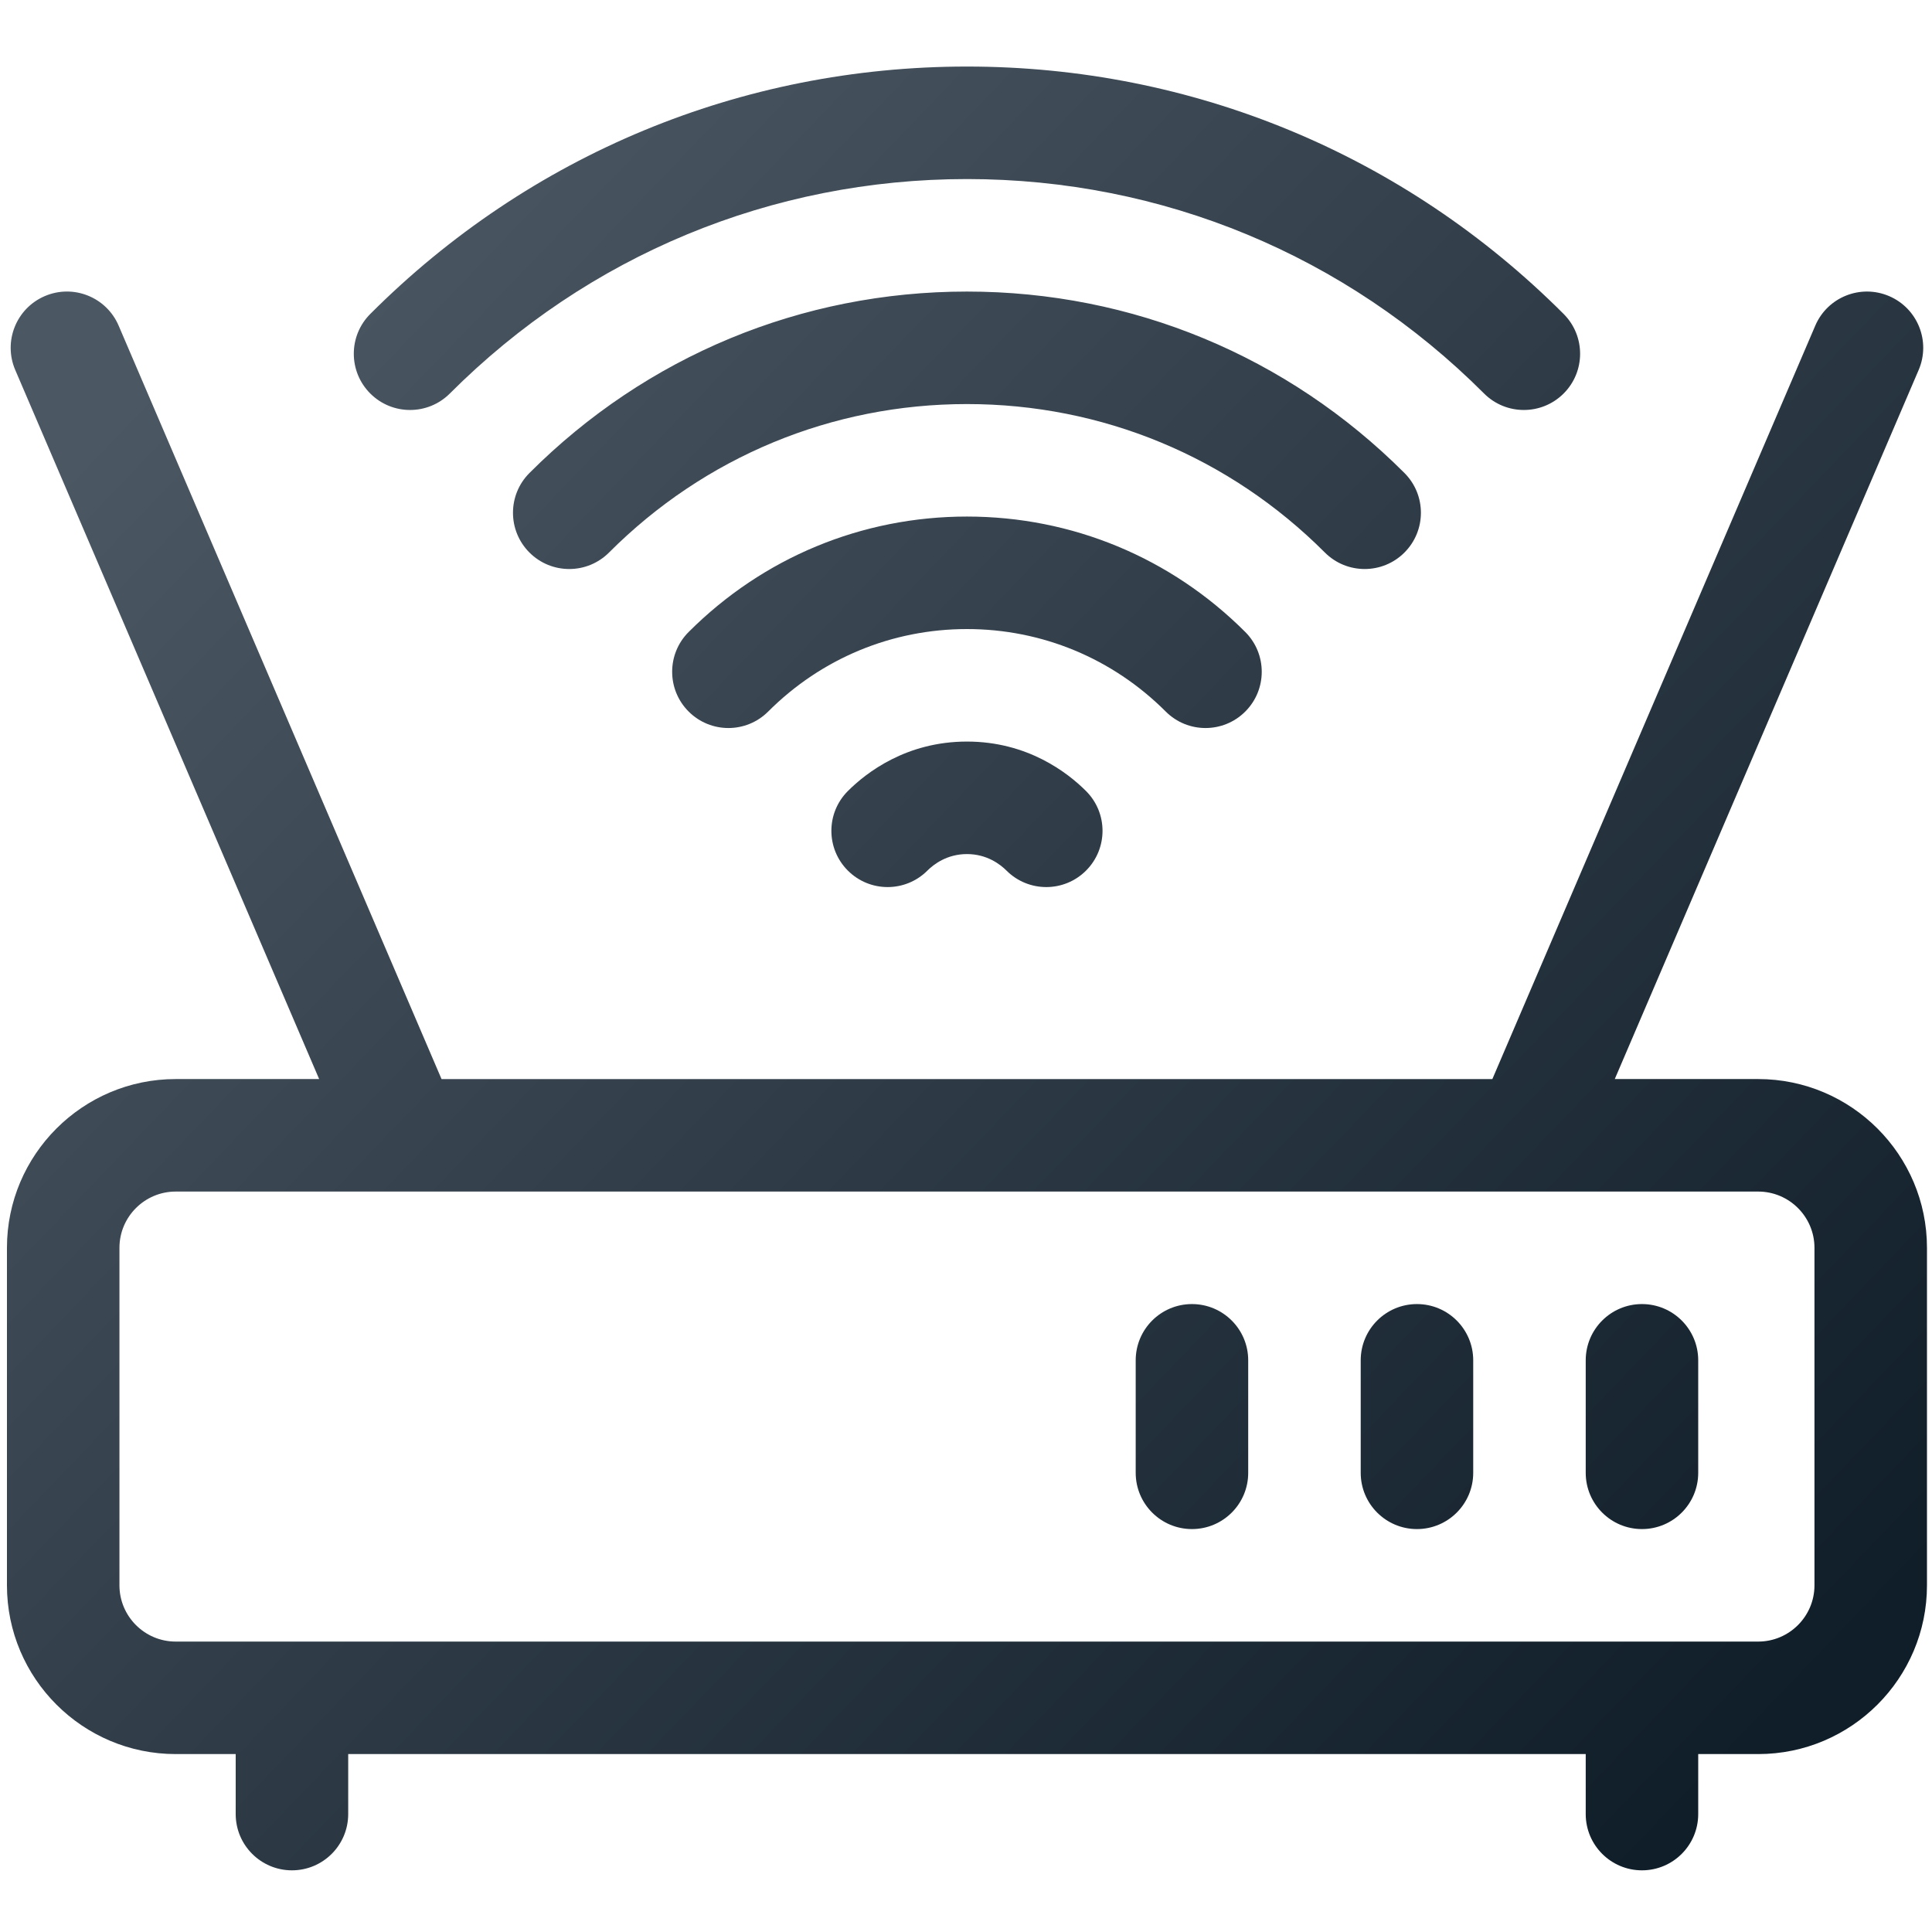 <?xml version="1.0" encoding="utf-8"?>
<!-- Generator: Adobe Illustrator 16.0.0, SVG Export Plug-In . SVG Version: 6.00 Build 0)  -->
<!DOCTYPE svg PUBLIC "-//W3C//DTD SVG 1.1//EN" "http://www.w3.org/Graphics/SVG/1.1/DTD/svg11.dtd">
<svg version="1.1" id="Layer_1" xmlns="http://www.w3.org/2000/svg" xmlns:xlink="http://www.w3.org/1999/xlink" x="0px" y="0px"
	 width="384px" height="384px" viewBox="0 0 384 384" enable-background="new 0 0 384 384" xml:space="preserve">
<g>
	<linearGradient id="SVGID_1_" gradientUnits="userSpaceOnUse" x1="46.478" y1="57.455" x2="348.654" y2="347.309">
		<stop  offset="0" style="stop-color:#4B5763"/>
		<stop  offset="1" style="stop-color:#101E29"/>
	</linearGradient>
	<path fill-rule="evenodd" clip-rule="evenodd" fill="url(#SVGID_1_)" d="M349.457,214.471h-28.509l60.402-140.938
		c2.433-5.674-0.197-12.247-5.871-14.679c-5.678-2.432-12.251,0.197-14.68,5.872l-64.181,149.746H87.759L23.581,64.725
		c-2.431-5.676-9.004-8.307-14.68-5.872c-5.675,2.431-8.303,9.003-5.872,14.679l60.404,140.938H34.921
		c-18.494,0-33.54,15.047-33.54,33.545v67.08c0,18.493,15.046,33.541,33.54,33.541h11.925v11.924
		c0,6.175,5.005,11.183,11.181,11.183c6.175,0,11.181-5.008,11.181-11.183v-11.924h245.966v11.924
		c0,6.175,5.005,11.183,11.179,11.183c6.175,0,11.18-5.008,11.18-11.183v-11.924h11.925c18.494,0,33.543-15.048,33.543-33.541
		v-67.084C383,229.518,367.951,214.471,349.457,214.471L349.457,214.471L349.457,214.471z M360.639,315.096
		c0,6.162-5.016,11.18-11.182,11.18H34.921c-6.164,0-11.18-5.018-11.18-11.18v-67.084c0-6.166,5.016-11.179,11.18-11.179h314.536
		c6.166,0,11.182,5.017,11.182,11.183V315.096L360.639,315.096z M168.518,157.227c3.674-3.673,11.634-9.836,23.672-9.836
		c12.037,0,19.997,6.163,23.67,9.836c4.368,4.367,4.368,11.446,0,15.81c-4.362,4.367-11.445,4.367-15.81,0
		c-1.228-1.227-3.882-3.284-7.86-3.284c-3.978,0-6.632,2.058-7.86,3.284c-4.366,4.367-11.446,4.367-15.812,0
		C164.152,168.673,164.152,161.594,168.518,157.227L168.518,157.227z M89.409,78.212V78.21c-4.363,4.368-11.443,4.371-15.811,0.005
		c-4.367-4.364-4.37-11.443-0.006-15.81c31.689-31.713,73.807-49.178,118.597-49.178c44.792,0,86.908,17.464,118.6,49.178
		c4.36,4.369,4.36,11.447-0.007,15.812c-4.371,4.366-11.452,4.359-15.813-0.005c-27.465-27.486-63.966-42.623-102.779-42.623
		C153.376,35.589,116.875,50.726,89.409,78.212L89.409,78.212z M279.137,109.827h0.003c-4.372,4.366-11.452,4.356-15.813-0.009
		c-19.01-19.029-44.273-29.508-71.138-29.508c-26.865,0-52.129,10.479-71.139,29.508c-4.363,4.368-11.441,4.373-15.811,0.009
		c-4.369-4.364-4.372-11.443-0.009-15.813c23.235-23.256,54.116-36.064,86.958-36.064s63.724,12.808,86.96,36.064
		C283.511,98.384,283.508,105.462,279.137,109.827L279.137,109.827z M247.509,141.424c-4.365,4.368-11.446,4.368-15.811,0
		c-10.573-10.571-24.603-16.394-39.509-16.394c-14.904,0-28.934,5.823-39.506,16.394c-4.366,4.369-11.446,4.368-15.812,0
		c-4.366-4.366-4.366-11.444,0-15.81c14.795-14.797,34.442-22.945,55.318-22.945c20.874,0,40.521,8.15,55.319,22.945
		C251.872,129.98,251.872,137.058,247.509,141.424L247.509,141.424z M236.911,259.194c6.175,0,11.18,5.004,11.18,11.18v22.361
		c0,6.175-5.005,11.181-11.18,11.181s-11.182-5.006-11.182-11.181v-22.361C225.729,264.198,230.736,259.194,236.911,259.194
		L236.911,259.194z M281.631,259.194c6.175,0,11.182,5.004,11.182,11.18v22.361c0,6.175-5.007,11.181-11.182,11.181
		c-6.176,0-11.179-5.006-11.179-11.181v-22.361C270.452,264.198,275.455,259.194,281.631,259.194L281.631,259.194z M326.353,259.194
		c6.175,0,11.18,5.004,11.18,11.18v22.361c0,6.175-5.005,11.181-11.18,11.181c-6.174,0-11.179-5.006-11.179-11.181v-22.361
		C315.174,264.198,320.179,259.194,326.353,259.194z"/>
</g>
</svg>
